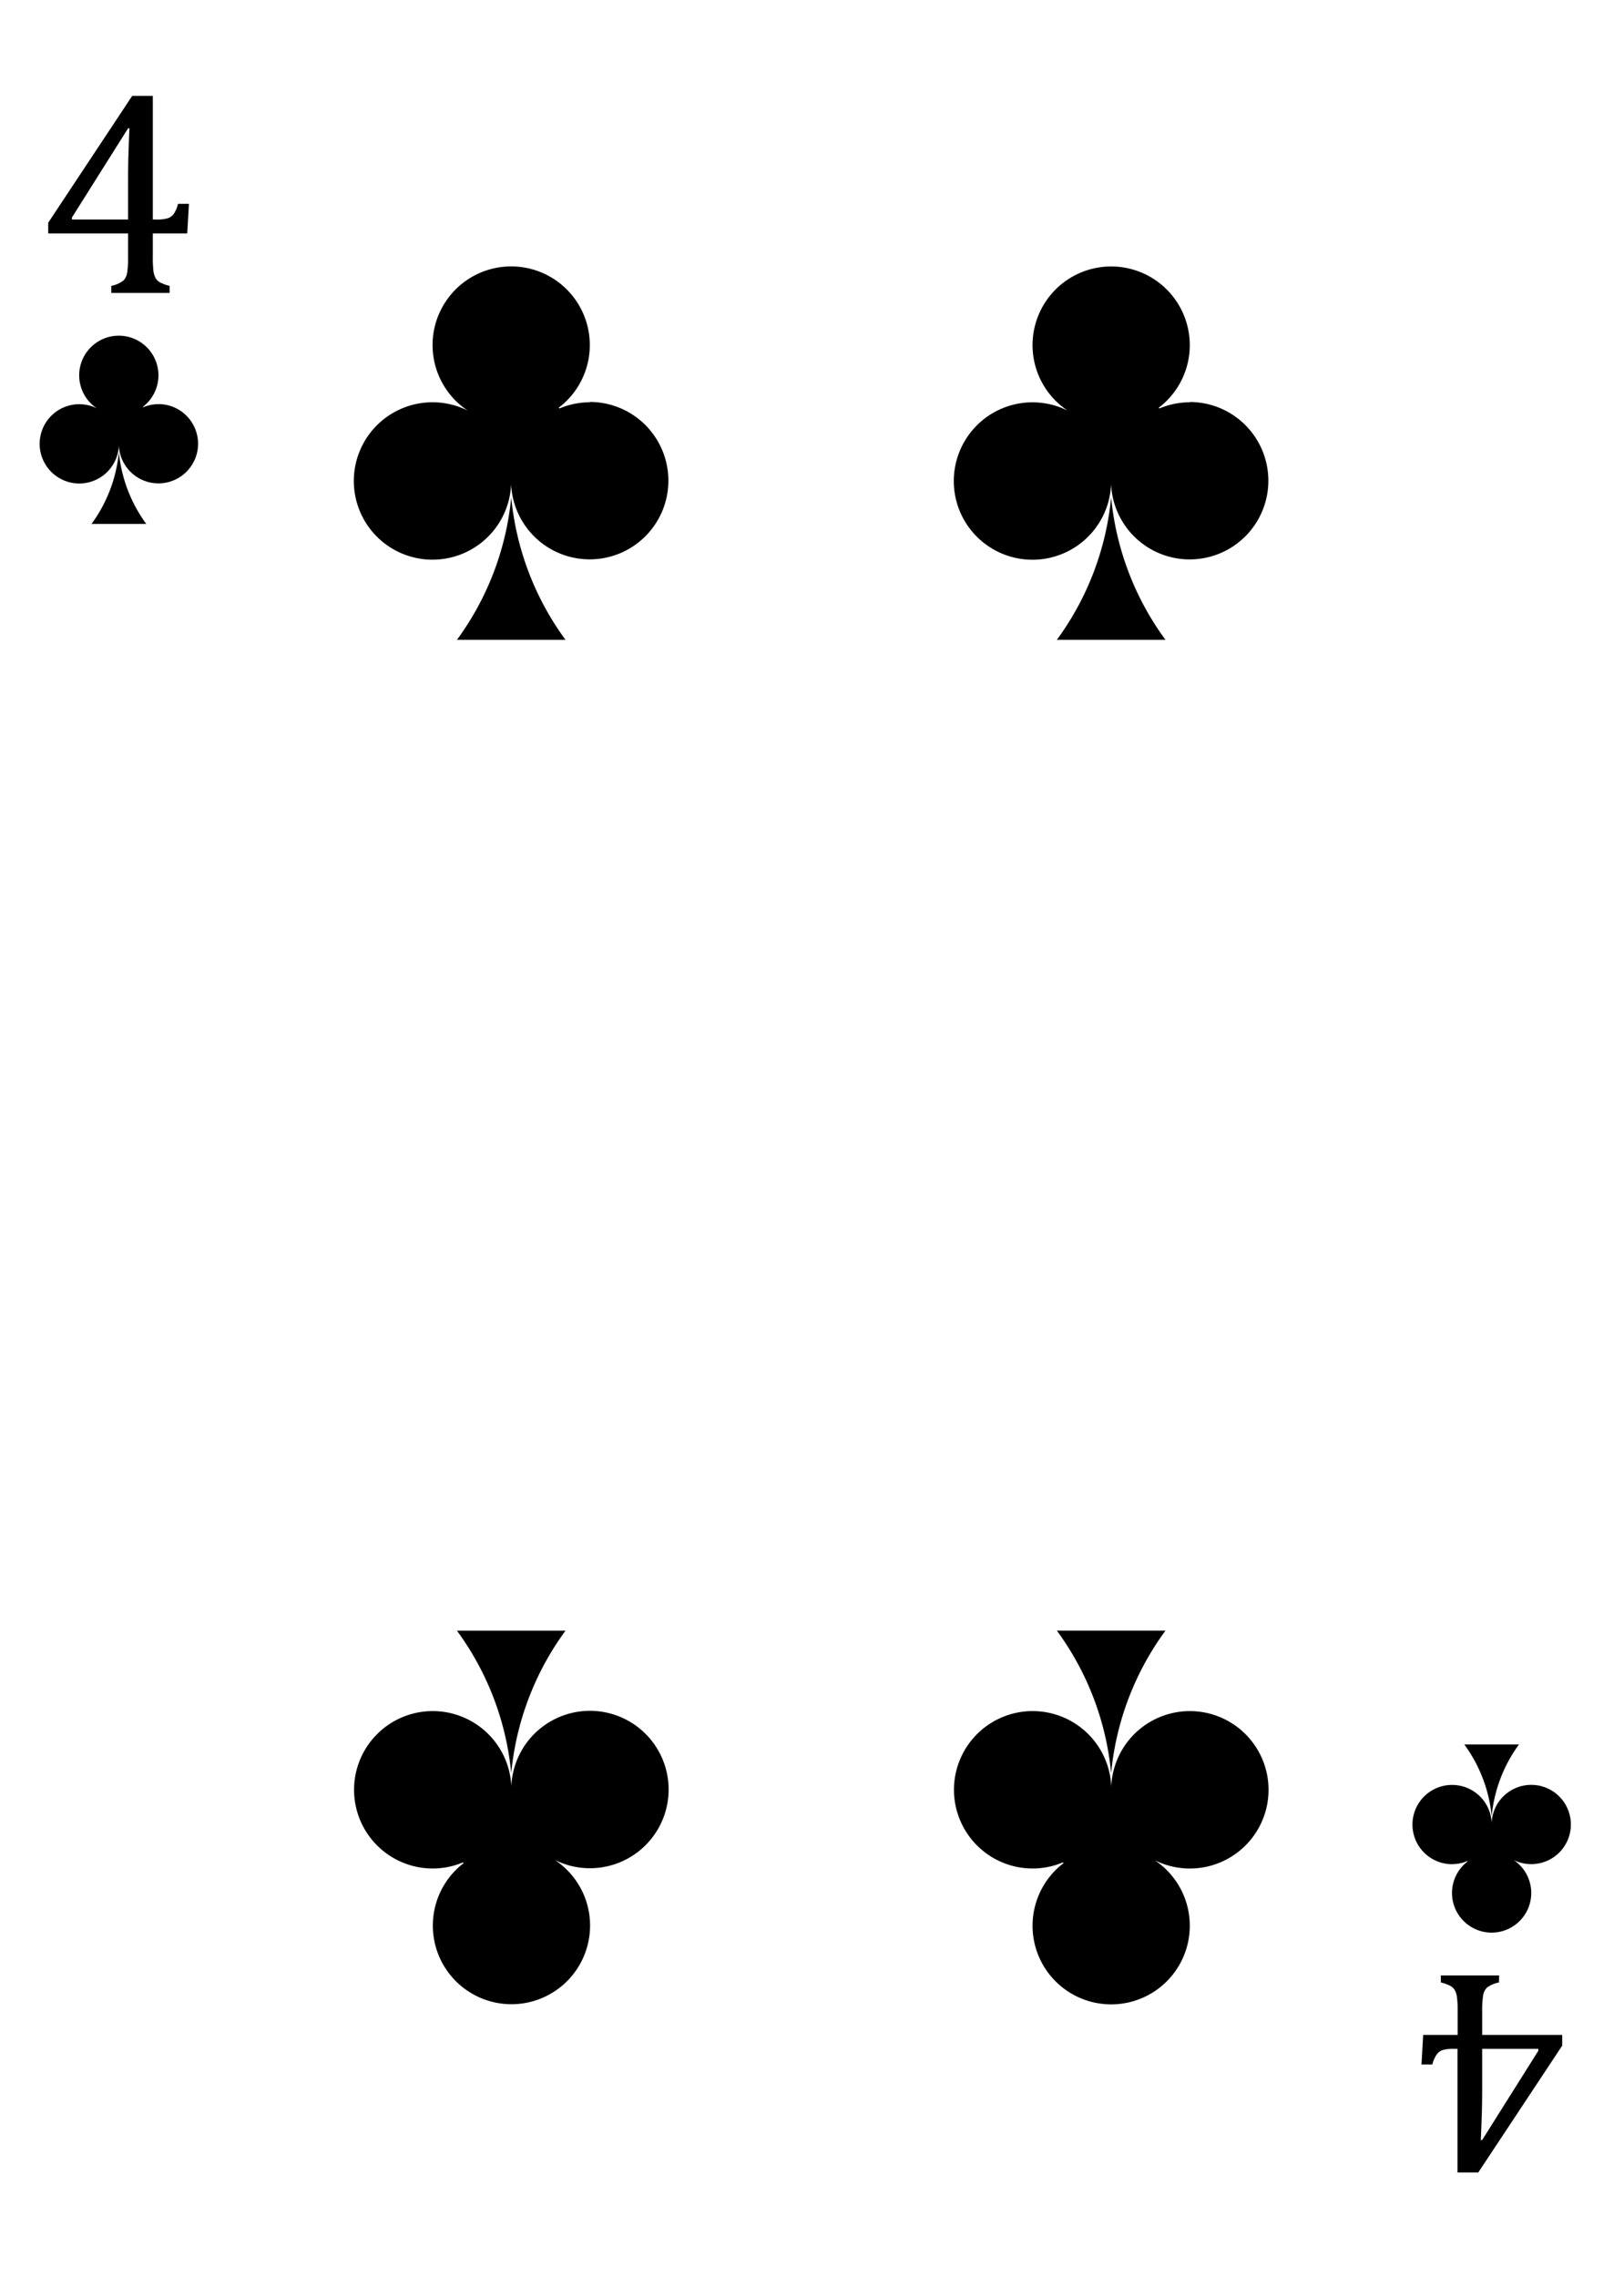 <svg xmlns="http://www.w3.org/2000/svg" xmlns:xlink="http://www.w3.org/1999/xlink" viewBox="0 0 286.92 402.11"><defs><style>.cls-1{mask:url(#mask);filter:url(#luminosity-noclip-6);}.cls-10,.cls-14,.cls-16,.cls-2,.cls-4,.cls-6,.cls-8{mix-blend-mode:multiply;}.cls-2{fill:url(#radial-gradient);}.cls-3{mask:url(#mask-2);filter:url(#luminosity-noclip-7);}.cls-4{fill:url(#radial-gradient-2);}.cls-5{mask:url(#mask-3);filter:url(#luminosity-noclip-8);}.cls-6{fill:url(#radial-gradient-3);}.cls-7{mask:url(#mask-4);filter:url(#luminosity-noclip-9);}.cls-8{fill:url(#radial-gradient-4);}.cls-9{mask:url(#mask-5);filter:url(#luminosity-noclip-10);}.cls-10{fill:url(#radial-gradient-5);}.cls-11{isolation:isolate;}.cls-12{fill:#fff;}.cls-13{mask:url(#mask-6);}.cls-14{fill:url(#radial-gradient-6);}.cls-15{mask:url(#mask-7);}.cls-16{fill:url(#radial-gradient-7);}.cls-17{mask:url(#mask-8);}.cls-18{mix-blend-mode:screen;fill:url(#radial-gradient-8);}.cls-19{mask:url(#mask-9);}.cls-20{fill:url(#radial-gradient-9);}.cls-21{mask:url(#mask-10);}.cls-22{fill:url(#radial-gradient-10);}.cls-23{filter:url(#luminosity-noclip-5);}.cls-24{filter:url(#luminosity-noclip-4);}.cls-25{filter:url(#luminosity-noclip-3);}.cls-26{filter:url(#luminosity-noclip-2);}.cls-27{filter:url(#luminosity-noclip);}</style><filter id="luminosity-noclip" x="0.01" y="-8606.19" width="286.91" height="32766" filterUnits="userSpaceOnUse" color-interpolation-filters="sRGB"><feFlood flood-color="#fff" result="bg"/><feBlend in="SourceGraphic" in2="bg"/></filter><mask id="mask" x="0.01" y="-8606.19" width="286.91" height="32766" maskUnits="userSpaceOnUse"><g class="cls-27"/></mask><radialGradient id="radial-gradient" cx="139.02" cy="-136.5" r="580.82" gradientUnits="userSpaceOnUse"><stop offset="0.62"/><stop offset="0.75" stop-color="#020202"/><stop offset="0.8" stop-color="#090909"/><stop offset="0.84" stop-color="#151515"/><stop offset="0.87" stop-color="#262626"/><stop offset="0.9" stop-color="#3c3c3c"/><stop offset="0.92" stop-color="#585858"/><stop offset="0.94" stop-color="#797979"/><stop offset="0.96" stop-color="#9f9f9f"/><stop offset="0.98" stop-color="#cbcbcb"/><stop offset="1" stop-color="#f9f9f9"/><stop offset="1" stop-color="#fff"/></radialGradient><filter id="luminosity-noclip-2" x="0.01" y="-8606.19" width="286.91" height="32766" filterUnits="userSpaceOnUse" color-interpolation-filters="sRGB"><feFlood flood-color="#fff" result="bg"/><feBlend in="SourceGraphic" in2="bg"/></filter><mask id="mask-2" x="0.01" y="-8606.19" width="286.91" height="32766" maskUnits="userSpaceOnUse"><g class="cls-26"/></mask><radialGradient id="radial-gradient-2" cx="144.77" cy="371.1" r="416.2" gradientUnits="userSpaceOnUse"><stop offset="0.62"/><stop offset="0.71" stop-color="#020202"/><stop offset="0.76" stop-color="#0a0a0a"/><stop offset="0.8" stop-color="#181818"/><stop offset="0.84" stop-color="#2c2c2c"/><stop offset="0.88" stop-color="#464646"/><stop offset="0.91" stop-color="#656565"/><stop offset="0.94" stop-color="#8a8a8a"/><stop offset="0.96" stop-color="#b6b6b6"/><stop offset="0.99" stop-color="#e5e5e5"/><stop offset="1" stop-color="#fff"/></radialGradient><filter id="luminosity-noclip-3" x="0.01" y="-8606.19" width="281.63" height="32766" filterUnits="userSpaceOnUse" color-interpolation-filters="sRGB"><feFlood flood-color="#fff" result="bg"/><feBlend in="SourceGraphic" in2="bg"/></filter><mask id="mask-3" x="0.01" y="-8606.19" width="281.63" height="32766" maskUnits="userSpaceOnUse"><g class="cls-25"/></mask><radialGradient id="radial-gradient-3" cx="78.38" cy="117.33" r="393.61" gradientUnits="userSpaceOnUse"><stop offset="0"/><stop offset="0.01" stop-color="#090909"/><stop offset="0.05" stop-color="#373737"/><stop offset="0.09" stop-color="#626262"/><stop offset="0.14" stop-color="#888"/><stop offset="0.2" stop-color="#a8a8a8"/><stop offset="0.25" stop-color="#c4c4c4"/><stop offset="0.32" stop-color="#dadada"/><stop offset="0.4" stop-color="#ebebeb"/><stop offset="0.49" stop-color="#f6f6f6"/><stop offset="0.63" stop-color="#fdfdfd"/><stop offset="1" stop-color="#fff"/></radialGradient><filter id="luminosity-noclip-4" x="0" y="-8606.19" width="0.58" height="32766" filterUnits="userSpaceOnUse" color-interpolation-filters="sRGB"><feFlood flood-color="#fff" result="bg"/><feBlend in="SourceGraphic" in2="bg"/></filter><mask id="mask-4" x="0" y="-8606.19" width="0.58" height="32766" maskUnits="userSpaceOnUse"><g class="cls-24"/></mask><radialGradient id="radial-gradient-4" cx="313.08" cy="0.25" r="462.23" gradientTransform="matrix(-1, 0, 0, 1, 612.43, 0)" gradientUnits="userSpaceOnUse"><stop offset="0.1"/><stop offset="1" stop-color="#fff"/></radialGradient><filter id="luminosity-noclip-5" x="5.15" y="-8606.19" width="281.62" height="32766" filterUnits="userSpaceOnUse" color-interpolation-filters="sRGB"><feFlood flood-color="#fff" result="bg"/><feBlend in="SourceGraphic" in2="bg"/></filter><mask id="mask-5" x="5.15" y="-8606.19" width="281.62" height="32766" maskUnits="userSpaceOnUse"><g class="cls-23"/></mask><radialGradient id="radial-gradient-5" cx="-12.41" cy="-0.18" r="462.12" gradientTransform="matrix(1, 0, 0, 1, 0, 0)" xlink:href="#radial-gradient-4"/><filter id="luminosity-noclip-6" x="0.01" y="217.21" width="286.91" height="184.9" filterUnits="userSpaceOnUse" color-interpolation-filters="sRGB"><feFlood flood-color="#fff" result="bg"/><feBlend in="SourceGraphic" in2="bg"/></filter><mask id="mask-6" x="0.01" y="217.21" width="286.91" height="184.9" maskUnits="userSpaceOnUse"><g class="cls-1"><path class="cls-2" d="M169.17,217.22,0,217.28V387.11c0,14.69,11.1,15,11.1,15h264.7s11.11-.31,11.11-15V217.21Z"/></g></mask><radialGradient id="radial-gradient-6" cx="139.02" cy="-136.5" r="580.82" gradientUnits="userSpaceOnUse"><stop offset="0.62" stop-color="#fff"/><stop offset="0.79" stop-color="#fdfdfd"/><stop offset="0.85" stop-color="#f6f6f6"/><stop offset="0.9" stop-color="#eaeaea"/><stop offset="0.94" stop-color="#d9d9d9"/><stop offset="0.97" stop-color="#c3c3c3"/><stop offset="1" stop-color="#ababab"/></radialGradient><filter id="luminosity-noclip-7" x="0.01" y="0.44" width="286.91" height="200.5" filterUnits="userSpaceOnUse" color-interpolation-filters="sRGB"><feFlood flood-color="#fff" result="bg"/><feBlend in="SourceGraphic" in2="bg"/></filter><mask id="mask-7" x="0.01" y="0.44" width="286.91" height="200.5" maskUnits="userSpaceOnUse"><g class="cls-3"><path class="cls-4" d="M0,200.84l72.43,0q104.39.06,208.75.05h5.73V15.44c0-14.7-11.11-15-11.11-15H11.11S0,.74,0,15.44v185.4Z"/></g></mask><radialGradient id="radial-gradient-7" cx="144.77" cy="371.1" r="416.2" gradientUnits="userSpaceOnUse"><stop offset="0.62" stop-color="#fff"/><stop offset="0.75" stop-color="#fdfdfd"/><stop offset="0.82" stop-color="#f5f5f5"/><stop offset="0.88" stop-color="#e7e7e7"/><stop offset="0.93" stop-color="#d3d3d3"/><stop offset="0.98" stop-color="#bababa"/><stop offset="1" stop-color="#ababab"/></radialGradient><filter id="luminosity-noclip-8" x="0.01" y="0.44" width="281.63" height="401.67" filterUnits="userSpaceOnUse" color-interpolation-filters="sRGB"><feFlood flood-color="#fff" result="bg"/><feBlend in="SourceGraphic" in2="bg"/></filter><mask id="mask-8" x="0.01" y="0.44" width="281.63" height="401.67" maskUnits="userSpaceOnUse"><g class="cls-5"><path class="cls-6" d="M.59,387.13V16C.59,1.32,11.71,1,11.71,1h265a11.17,11.17,0,0,1,5,1.6A11.35,11.35,0,0,0,275.81.44H11.11S0,.74,0,15.44V387.11c0,14.69,11.1,15,11.1,15h.6S.59,401.8.59,387.13Z"/></g></mask><radialGradient id="radial-gradient-8" cx="78.38" cy="117.33" r="393.61" gradientUnits="userSpaceOnUse"><stop offset="0" stop-color="#fff"/><stop offset="0.14" stop-color="#fff"/><stop offset="1" stop-color="#fff"/></radialGradient><filter id="luminosity-noclip-9" x="0" y="29.46" width="0.58" height="346.34" filterUnits="userSpaceOnUse" color-interpolation-filters="sRGB"><feFlood flood-color="#fff" result="bg"/><feBlend in="SourceGraphic" in2="bg"/></filter><mask id="mask-9" x="0" y="29.46" width="0.58" height="346.34" maskUnits="userSpaceOnUse"><g class="cls-7"><path class="cls-8" d="M0,29.46V375.8c.19-.7.38-1.4.58-2.1v-338C.38,33.65.19,31.55,0,29.46Z"/></g></mask><radialGradient id="radial-gradient-9" cx="313.08" cy="0.25" r="462.23" gradientTransform="matrix(-1, 0, 0, 1, 612.43, 0)" gradientUnits="userSpaceOnUse"><stop offset="0.1" stop-color="#fff"/><stop offset="1" stop-color="#ababab"/></radialGradient><filter id="luminosity-noclip-10" x="5.15" y="0" width="281.62" height="401.67" filterUnits="userSpaceOnUse" color-interpolation-filters="sRGB"><feFlood flood-color="#fff" result="bg"/><feBlend in="SourceGraphic" in2="bg"/></filter><mask id="mask-10" x="5.15" y="0" width="281.62" height="401.67" maskUnits="userSpaceOnUse"><g class="cls-9"><path class="cls-10" d="M286.19,15V386.11c0,14.68-11.11,15-11.11,15h-265a11.27,11.27,0,0,1-5-1.61A11.42,11.42,0,0,0,11,401.67h264.7s11.1-.3,11.1-15V15c0-14.7-11.1-15-11.1-15h-.59S286.19.3,286.19,15Z"/></g></mask><radialGradient id="radial-gradient-10" cx="-12.41" cy="-0.18" r="462.12" gradientTransform="matrix(1, 0, 0, 1, 0, 0)" xlink:href="#radial-gradient-9"/></defs><g class="cls-11"><g id="Layer_2" data-name="Layer 2"><g id="Layer_1-2" data-name="Layer 1"><path class="cls-12" d="M275.81.44H11.11S0,.74,0,15.44V387.11c0,14.69,11.1,15,11.1,15h264.7s11.11-.31,11.11-15V15.44C286.92.74,275.81.44,275.81.44Z"/><g class="cls-13"><path class="cls-14" d="M169.17,217.22,0,217.28V387.11c0,14.69,11.1,15,11.1,15h264.7s11.11-.31,11.11-15V217.21Z"/></g><g class="cls-15"><path class="cls-16" d="M0,200.84l72.43,0q104.39.06,208.75.05h5.73V15.44c0-14.7-11.11-15-11.11-15H11.11S0,.74,0,15.44v185.4Z"/></g><g class="cls-17"><path class="cls-18" d="M.59,387.13V16C.59,1.32,11.71,1,11.71,1h265a11.17,11.17,0,0,1,5,1.6A11.35,11.35,0,0,0,275.81.44H11.11S0,.74,0,15.44V387.11c0,14.69,11.1,15,11.1,15h.6S.59,401.8.59,387.13Z"/></g><g class="cls-19"><path class="cls-20" d="M0,29.46V375.8c.19-.7.38-1.4.58-2.1v-338C.38,33.65.19,31.55,0,29.46Z"/></g><g class="cls-21"><path class="cls-22" d="M286.19,15V386.11c0,14.68-11.11,15-11.11,15h-265a11.27,11.27,0,0,1-5-1.61A11.42,11.42,0,0,0,11,401.67h264.7s11.1-.3,11.1-15V15c0-14.7-11.1-15-11.1-15h-.59S286.19.3,286.19,15Z"/></g><path d="M21,79.83a25.49,25.49,0,0,1-4.83,12.7h9.67A25.56,25.56,0,0,1,21,79.83Z"/><path d="M28,71.38a7,7,0,0,0-2.71.55l-.06-.07a7,7,0,1,0-8.11.26A7,7,0,1,0,21,78.69h0a7,7,0,1,0,7-7.32Z"/><path d="M19.66,50.49a5.21,5.21,0,0,0,2.11-.91,2.42,2.42,0,0,0,.69-1.4,17,17,0,0,0,.17-2.79V41.23H8.52v-1.9l14.84-22.4H27V38.77h.53a7,7,0,0,0,2.11-.22,2.2,2.2,0,0,0,1.05-.76A5.37,5.37,0,0,0,31.45,36h1.93l-.3,5.23H27v4.16a20.49,20.49,0,0,0,.11,2.48,3.78,3.78,0,0,0,.38,1.25,2.14,2.14,0,0,0,.79.76,7.68,7.68,0,0,0,1.69.61v1.24H19.66ZM12.71,38.77h9.92V32.45c0-1.59,0-3.37.07-5.34s.11-3.45.18-4.45h-.25L12.71,38.41Z"/><path d="M263.54,320.78a25.48,25.48,0,0,1,4.83-12.69H258.7A25.55,25.55,0,0,1,263.54,320.78Z"/><path d="M256.53,329.23a7,7,0,0,0,2.71-.54l.06.06a7,7,0,1,0,8.1-.26,6.92,6.92,0,0,0,3.14.74,7,7,0,1,0-7-7.31h0a7,7,0,1,0-7,7.32Z"/><path d="M264.83,350.13a5.23,5.23,0,0,0-2.11.9,2.48,2.48,0,0,0-.69,1.41,17,17,0,0,0-.17,2.79v4.16H276v1.9l-14.83,22.4H257.5V361.85H257a7.45,7.45,0,0,0-2.11.21,2.22,2.22,0,0,0-1.05.77,5.49,5.49,0,0,0-.78,1.78h-1.92l.3-5.22h6.09v-4.16a18.35,18.35,0,0,0-.12-2.49,3.3,3.3,0,0,0-.38-1.24,2,2,0,0,0-.78-.76,7.19,7.19,0,0,0-1.69-.61v-1.24h10.3Zm6.95,11.72h-9.92v6.31c0,1.59,0,3.37-.07,5.34s-.11,3.46-.18,4.46h.25l9.92-15.76Z"/><path d="M196.31,87.83A50.61,50.61,0,0,1,186.72,113h19.19A50.57,50.57,0,0,1,196.31,87.83Z"/><path d="M210.22,71.05a13.75,13.75,0,0,0-5.38,1.09l-.12-.13a13.89,13.89,0,1,0-16.08.52,13.9,13.9,0,1,0,7.66,13l0,0a13.9,13.9,0,1,0,13.89-14.53Z"/><path d="M196.31,313.18a50.57,50.57,0,0,1,9.6-25.19H186.72A50.61,50.61,0,0,1,196.31,313.18Z"/><path d="M182.41,330a13.74,13.74,0,0,0,5.38-1.08l.12.13a13.89,13.89,0,1,0,16.08-.52,13.9,13.9,0,1,0-7.66-13l0,0A13.9,13.9,0,1,0,182.41,330Z"/><path d="M90.32,87.83A50.61,50.61,0,0,1,80.73,113H99.91A50.61,50.61,0,0,1,90.32,87.83Z"/><path d="M104.22,71.05a13.74,13.74,0,0,0-5.37,1.09L98.72,72a13.89,13.89,0,1,0-16.08.52,13.9,13.9,0,1,0,7.66,13l0,0a13.9,13.9,0,1,0,13.88-14.53Z"/><path d="M90.32,313.18A50.61,50.61,0,0,1,99.91,288H80.73A50.61,50.61,0,0,1,90.32,313.18Z"/><path d="M76.42,330a13.78,13.78,0,0,0,5.38-1.08l.12.13A13.89,13.89,0,1,0,98,328.48a13.9,13.9,0,1,0-7.66-13l0,0A13.9,13.9,0,1,0,76.42,330Z"/></g></g></g></svg>